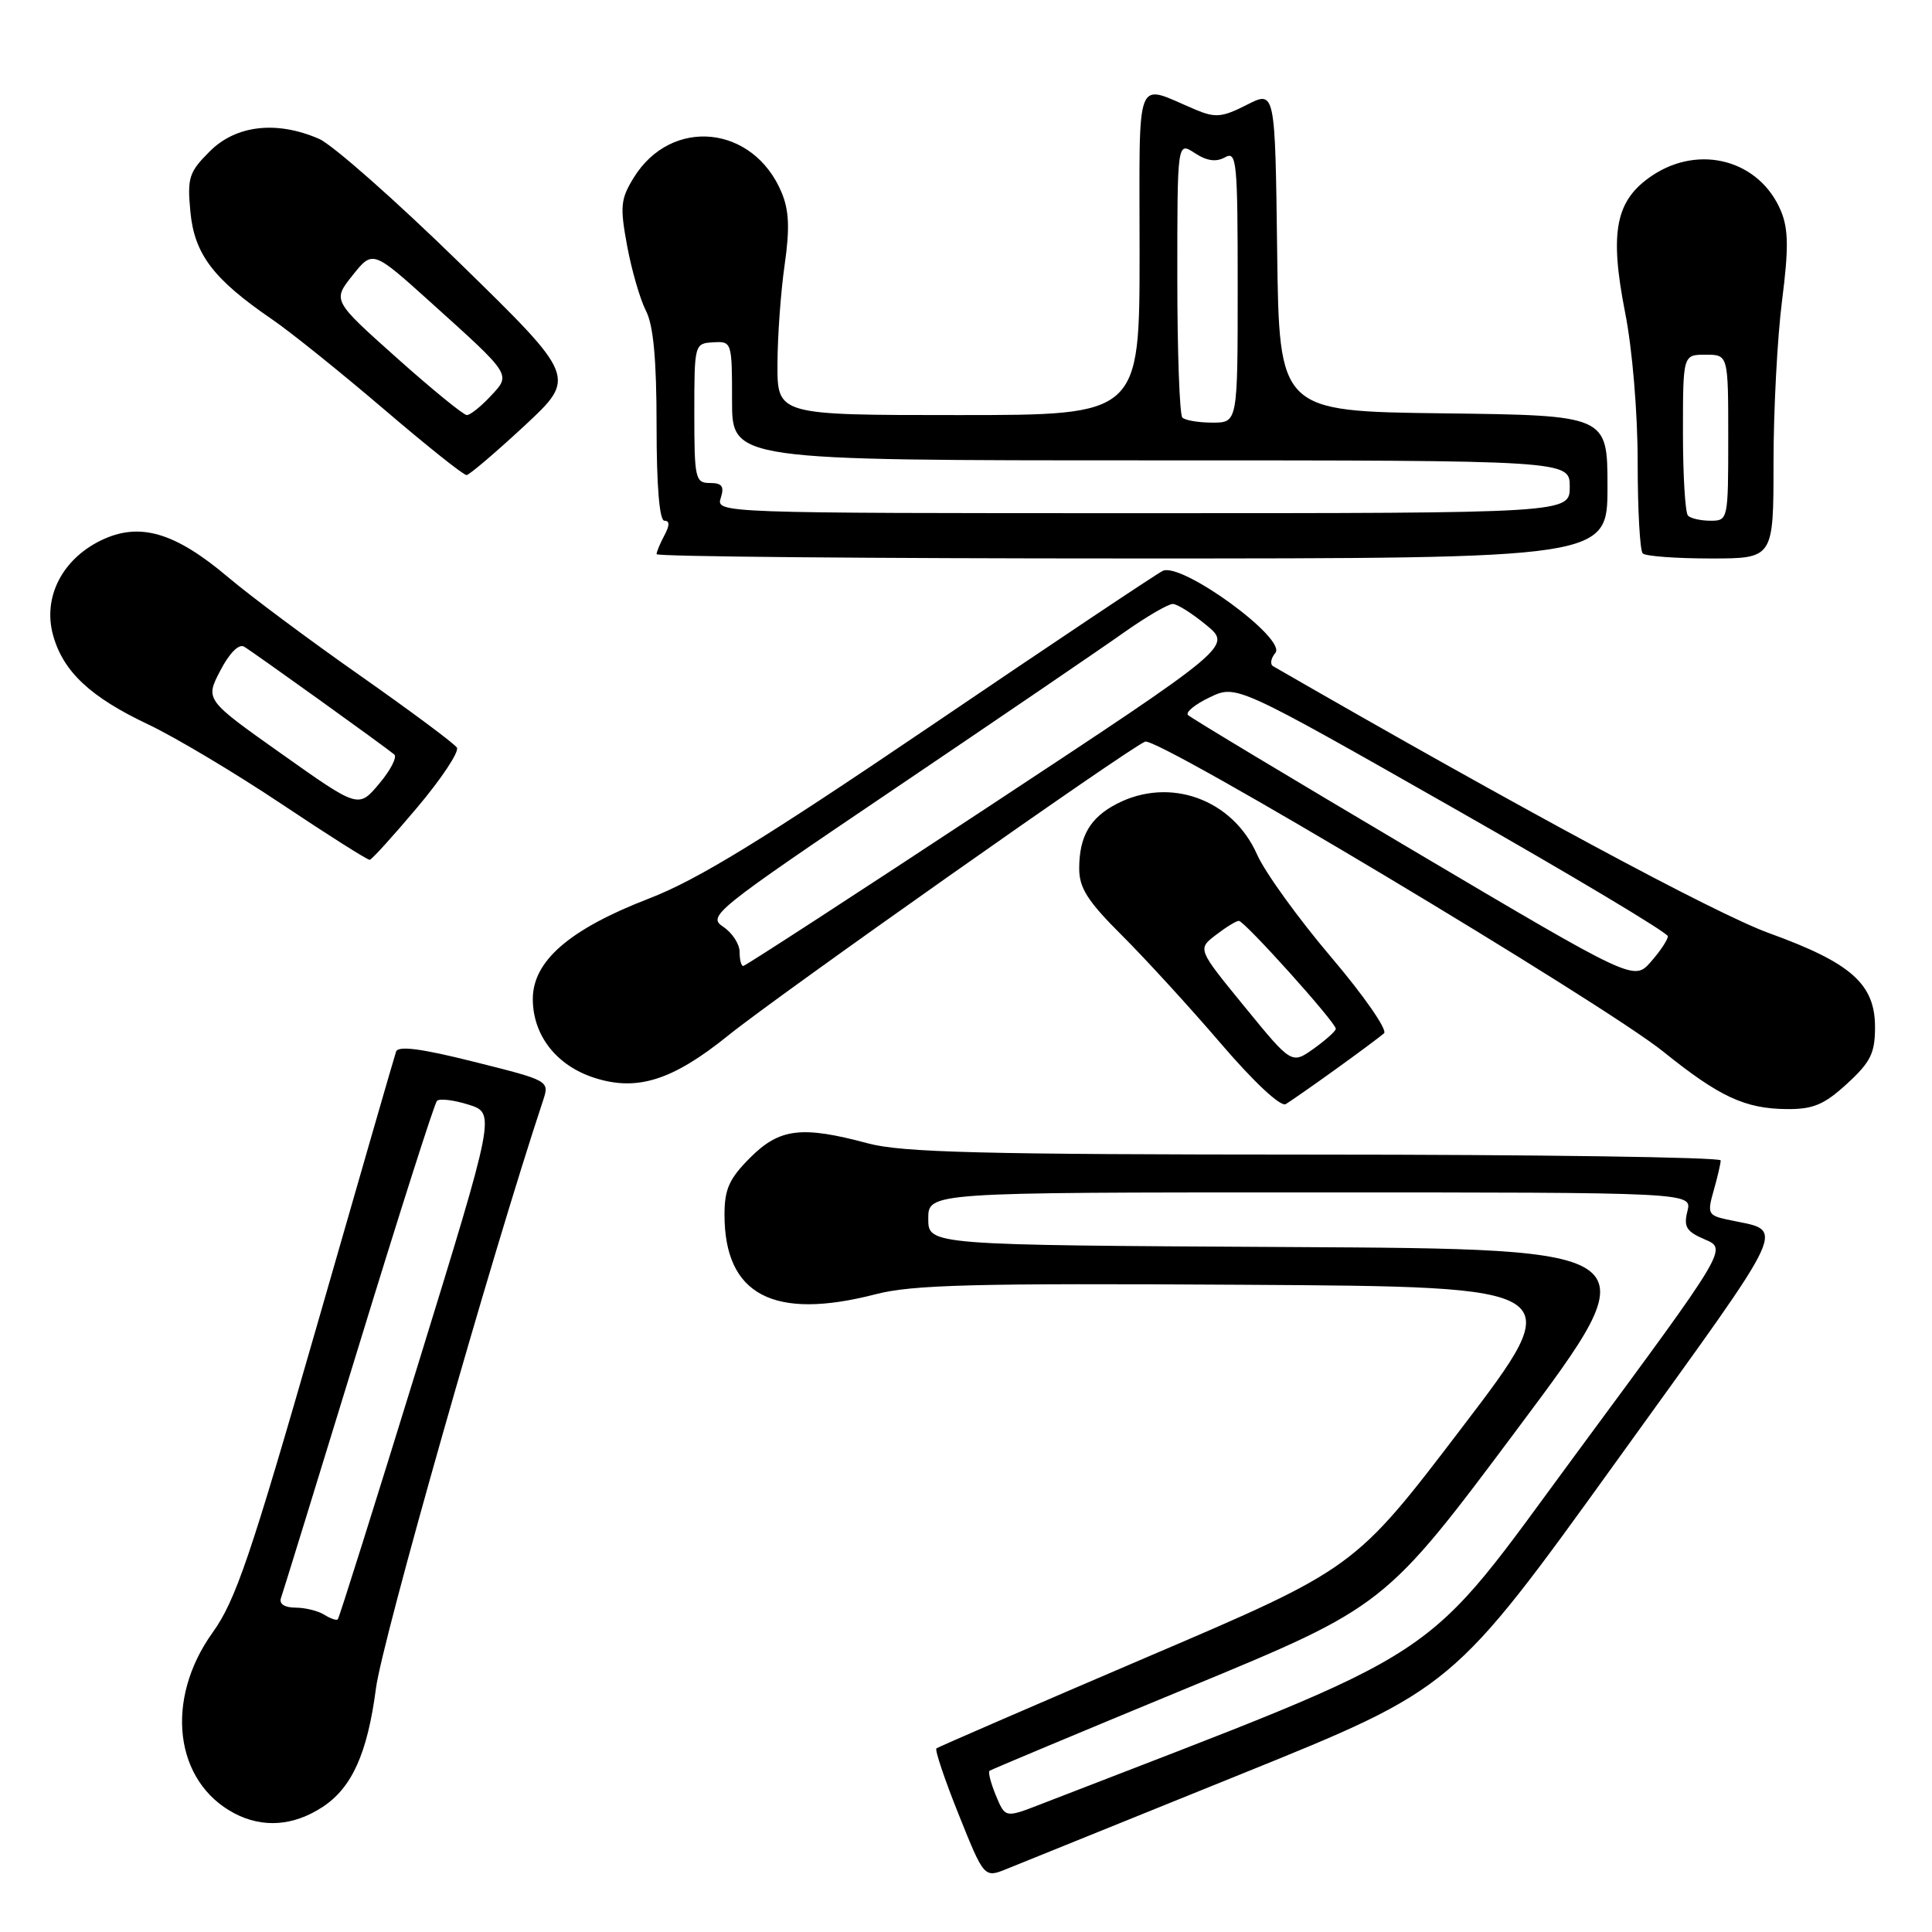 <?xml version="1.0" encoding="UTF-8" standalone="no"?>
<!DOCTYPE svg PUBLIC "-//W3C//DTD SVG 1.1//EN" "http://www.w3.org/Graphics/SVG/1.1/DTD/svg11.dtd" >
<svg xmlns="http://www.w3.org/2000/svg" xmlns:xlink="http://www.w3.org/1999/xlink" version="1.1" viewBox="0 0 256 256">
 <g >
 <path fill="currentColor"
d=" M 164.50 235.06 C 192.50 223.73 192.50 223.73 214.19 193.62 C 237.80 160.82 236.66 163.31 228.82 161.59 C 226.33 161.04 226.21 160.77 227.07 157.76 C 227.58 155.97 228.00 154.17 228.00 153.76 C 228.00 153.34 203.81 152.99 174.25 152.99 C 130.03 152.98 119.52 152.71 115.00 151.50 C 106.22 149.14 103.30 149.50 99.40 153.40 C 96.63 156.17 96.00 157.56 96.00 160.95 C 96.00 171.59 102.49 175.00 116.04 171.49 C 120.89 170.23 129.14 170.02 164.91 170.24 C 207.94 170.50 207.94 170.50 193.72 189.16 C 179.50 207.82 179.50 207.82 152.00 219.57 C 136.88 226.04 124.31 231.49 124.08 231.67 C 123.85 231.86 125.17 235.80 127.03 240.43 C 130.41 248.86 130.41 248.86 133.45 247.62 C 135.13 246.94 149.10 241.29 164.50 235.06 Z  M 42.75 239.43 C 46.64 236.88 48.69 232.32 49.82 223.69 C 50.65 217.33 65.15 166.32 71.95 145.85 C 72.82 143.20 72.82 143.20 62.84 140.70 C 55.80 138.93 52.75 138.54 52.48 139.35 C 52.26 139.98 47.51 156.45 41.91 175.94 C 33.21 206.21 31.21 212.10 28.18 216.31 C 21.78 225.22 23.10 236.10 31.08 240.29 C 34.84 242.25 38.89 241.96 42.75 239.43 Z  M 177.00 141.67 C 180.03 139.49 182.90 137.35 183.39 136.92 C 183.88 136.48 180.72 131.93 176.37 126.81 C 172.02 121.69 167.61 115.58 166.57 113.23 C 163.32 105.89 155.00 102.88 147.98 106.51 C 144.44 108.34 143.00 110.82 143.00 115.09 C 143.00 117.66 144.12 119.42 148.62 123.90 C 151.71 126.98 157.62 133.43 161.74 138.24 C 166.15 143.39 169.70 146.70 170.37 146.30 C 170.99 145.93 173.97 143.85 177.00 141.67 Z  M 244.74 143.60 C 247.87 140.73 248.45 139.55 248.45 136.10 C 248.45 130.39 245.30 127.59 234.42 123.65 C 227.31 121.07 201.36 107.11 168.70 88.28 C 168.26 88.03 168.39 87.23 168.99 86.52 C 170.55 84.64 156.52 74.42 154.06 75.65 C 153.12 76.12 139.31 85.35 123.36 96.17 C 101.14 111.23 92.41 116.59 86.02 119.05 C 75.47 123.12 70.60 127.33 70.60 132.37 C 70.60 137.18 73.72 141.19 78.74 142.81 C 84.41 144.65 89.12 143.16 96.50 137.20 C 103.10 131.87 149.62 99.08 151.74 98.27 C 153.43 97.62 212.36 132.88 220.41 139.36 C 227.84 145.34 231.22 146.91 236.76 146.96 C 240.25 146.99 241.71 146.38 244.74 143.60 Z  M 55.32 106.95 C 58.52 103.15 60.87 99.60 60.54 99.06 C 60.21 98.53 54.44 94.24 47.72 89.52 C 41.00 84.81 33.15 78.96 30.27 76.52 C 23.15 70.49 18.45 69.13 13.35 71.62 C 8.20 74.14 5.66 79.18 7.03 84.16 C 8.37 89.00 11.97 92.37 19.68 96.01 C 23.22 97.69 31.15 102.42 37.30 106.53 C 43.45 110.64 48.71 113.97 48.99 113.93 C 49.27 113.90 52.12 110.75 55.32 106.95 Z  M 213.00 64.52 C 213.00 55.04 213.00 55.04 191.25 54.77 C 169.50 54.50 169.50 54.50 169.23 33.24 C 168.96 11.98 168.96 11.98 165.21 13.89 C 161.95 15.55 161.05 15.64 158.41 14.53 C 150.26 11.10 151.00 9.20 151.00 33.43 C 151.00 55.00 151.00 55.00 127.00 55.00 C 103.00 55.00 103.00 55.00 103.02 48.25 C 103.03 44.54 103.46 38.62 103.97 35.09 C 104.66 30.27 104.56 27.89 103.57 25.51 C 99.83 16.56 88.97 15.46 83.98 23.53 C 82.23 26.37 82.13 27.35 83.10 32.59 C 83.70 35.82 84.82 39.68 85.59 41.18 C 86.58 43.09 87.00 47.62 87.00 56.45 C 87.00 64.43 87.38 69.00 88.04 69.00 C 88.75 69.00 88.75 69.60 88.04 70.93 C 87.47 72.00 87.00 73.12 87.00 73.43 C 87.00 73.75 115.35 74.00 150.00 74.00 C 213.00 74.00 213.00 74.00 213.00 64.52 Z  M 235.00 61.32 C 235.00 54.34 235.51 44.68 236.13 39.84 C 237.01 32.94 236.98 30.38 236.00 27.99 C 233.20 21.24 225.21 19.04 218.90 23.28 C 214.06 26.53 213.24 30.72 215.33 41.38 C 216.30 46.27 217.00 54.68 217.00 61.26 C 217.00 67.53 217.30 72.97 217.67 73.33 C 218.03 73.70 222.08 74.00 226.67 74.00 C 235.00 74.00 235.00 74.00 235.00 61.32 Z  M 69.46 56.45 C 76.41 49.99 76.41 49.99 60.96 34.90 C 52.46 26.59 44.05 19.17 42.28 18.40 C 36.67 15.96 31.28 16.57 27.80 20.05 C 25.03 22.82 24.80 23.54 25.23 28.09 C 25.77 33.70 28.28 36.99 36.00 42.28 C 38.48 43.97 45.14 49.33 50.82 54.18 C 56.49 59.03 61.44 62.98 61.82 62.95 C 62.19 62.93 65.63 60.00 69.46 56.45 Z  M 131.96 237.91 C 131.29 236.28 130.90 234.80 131.12 234.64 C 131.33 234.48 143.20 229.51 157.50 223.60 C 183.50 212.85 183.50 212.85 201.18 189.18 C 218.87 165.50 218.87 165.50 170.93 165.24 C 123.00 164.98 123.00 164.98 123.00 161.49 C 123.00 158.00 123.00 158.00 173.61 158.00 C 224.22 158.00 224.22 158.00 223.59 160.49 C 223.07 162.57 223.45 163.19 225.92 164.24 C 228.87 165.50 228.87 165.50 209.19 192.16 C 187.75 221.19 193.10 217.67 137.85 239.09 C 133.20 240.89 133.20 240.89 131.96 237.91 Z  M 42.97 213.96 C 42.16 213.45 40.44 213.02 39.14 213.02 C 37.69 213.01 36.96 212.52 37.23 211.75 C 37.48 211.06 42.09 196.10 47.49 178.50 C 52.88 160.90 57.56 146.22 57.90 145.87 C 58.23 145.53 60.11 145.75 62.08 146.37 C 65.66 147.50 65.66 147.50 55.37 180.87 C 49.71 199.23 44.94 214.39 44.76 214.57 C 44.59 214.75 43.78 214.47 42.97 213.96 Z  M 164.91 133.39 C 158.67 125.76 158.67 125.76 161.09 123.90 C 162.41 122.88 163.79 122.03 164.15 122.02 C 164.88 122.00 177.00 135.47 177.00 136.32 C 177.00 136.62 175.68 137.80 174.08 138.95 C 171.15 141.03 171.15 141.03 164.91 133.39 Z  M 187.29 112.71 C 171.23 103.20 157.78 95.12 157.42 94.75 C 157.05 94.39 158.34 93.33 160.29 92.40 C 163.82 90.71 163.82 90.71 192.41 106.97 C 208.14 115.91 221.00 123.60 221.00 124.06 C 221.00 124.51 219.99 126.04 218.75 127.44 C 216.50 130.00 216.50 130.00 187.29 112.71 Z  M 98.00 126.12 C 98.00 125.09 97.02 123.59 95.81 122.79 C 93.72 121.40 94.66 120.64 118.56 104.50 C 132.28 95.23 145.94 85.93 148.91 83.82 C 151.89 81.72 154.81 80.01 155.41 80.03 C 156.01 80.04 158.01 81.31 159.86 82.84 C 163.23 85.63 163.23 85.63 131.09 106.82 C 113.42 118.47 98.74 128.00 98.48 128.00 C 98.21 128.00 98.00 127.15 98.00 126.12 Z  M 37.34 99.91 C 27.18 92.72 27.18 92.72 29.19 88.86 C 30.41 86.52 31.65 85.27 32.35 85.69 C 33.58 86.42 50.99 98.92 52.24 99.97 C 52.65 100.31 51.75 102.06 50.24 103.85 C 47.50 107.11 47.50 107.11 37.34 99.91 Z  M 95.50 66.00 C 96.00 64.44 95.68 64.00 94.07 64.00 C 92.13 64.00 92.00 63.43 92.00 54.75 C 92.00 45.59 92.03 45.50 94.50 45.36 C 96.97 45.21 97.00 45.31 97.00 53.11 C 97.00 61.00 97.00 61.00 152.50 61.00 C 208.00 61.00 208.00 61.00 208.00 64.50 C 208.00 68.00 208.00 68.00 151.43 68.00 C 95.32 68.00 94.87 67.98 95.50 66.00 Z  M 156.67 55.33 C 156.30 54.97 156.00 46.59 156.00 36.72 C 156.00 18.77 156.00 18.77 158.31 20.28 C 159.90 21.33 161.14 21.50 162.31 20.85 C 163.87 19.97 164.00 21.29 164.00 37.95 C 164.00 56.00 164.00 56.00 160.67 56.00 C 158.83 56.00 157.03 55.70 156.67 55.33 Z  M 223.67 68.33 C 223.30 67.97 223.00 63.02 223.00 57.33 C 223.00 47.00 223.00 47.00 226.00 47.00 C 229.00 47.00 229.00 47.00 229.00 58.00 C 229.00 68.86 228.97 69.00 226.67 69.00 C 225.38 69.00 224.03 68.70 223.67 68.33 Z  M 52.56 47.41 C 44.06 39.82 44.06 39.82 46.72 36.48 C 49.39 33.14 49.39 33.14 57.06 40.05 C 67.91 49.83 67.74 49.58 64.97 52.53 C 63.70 53.89 62.30 55.00 61.86 55.00 C 61.42 55.00 57.24 51.59 52.56 47.41 Z "/>
</g>
</svg>